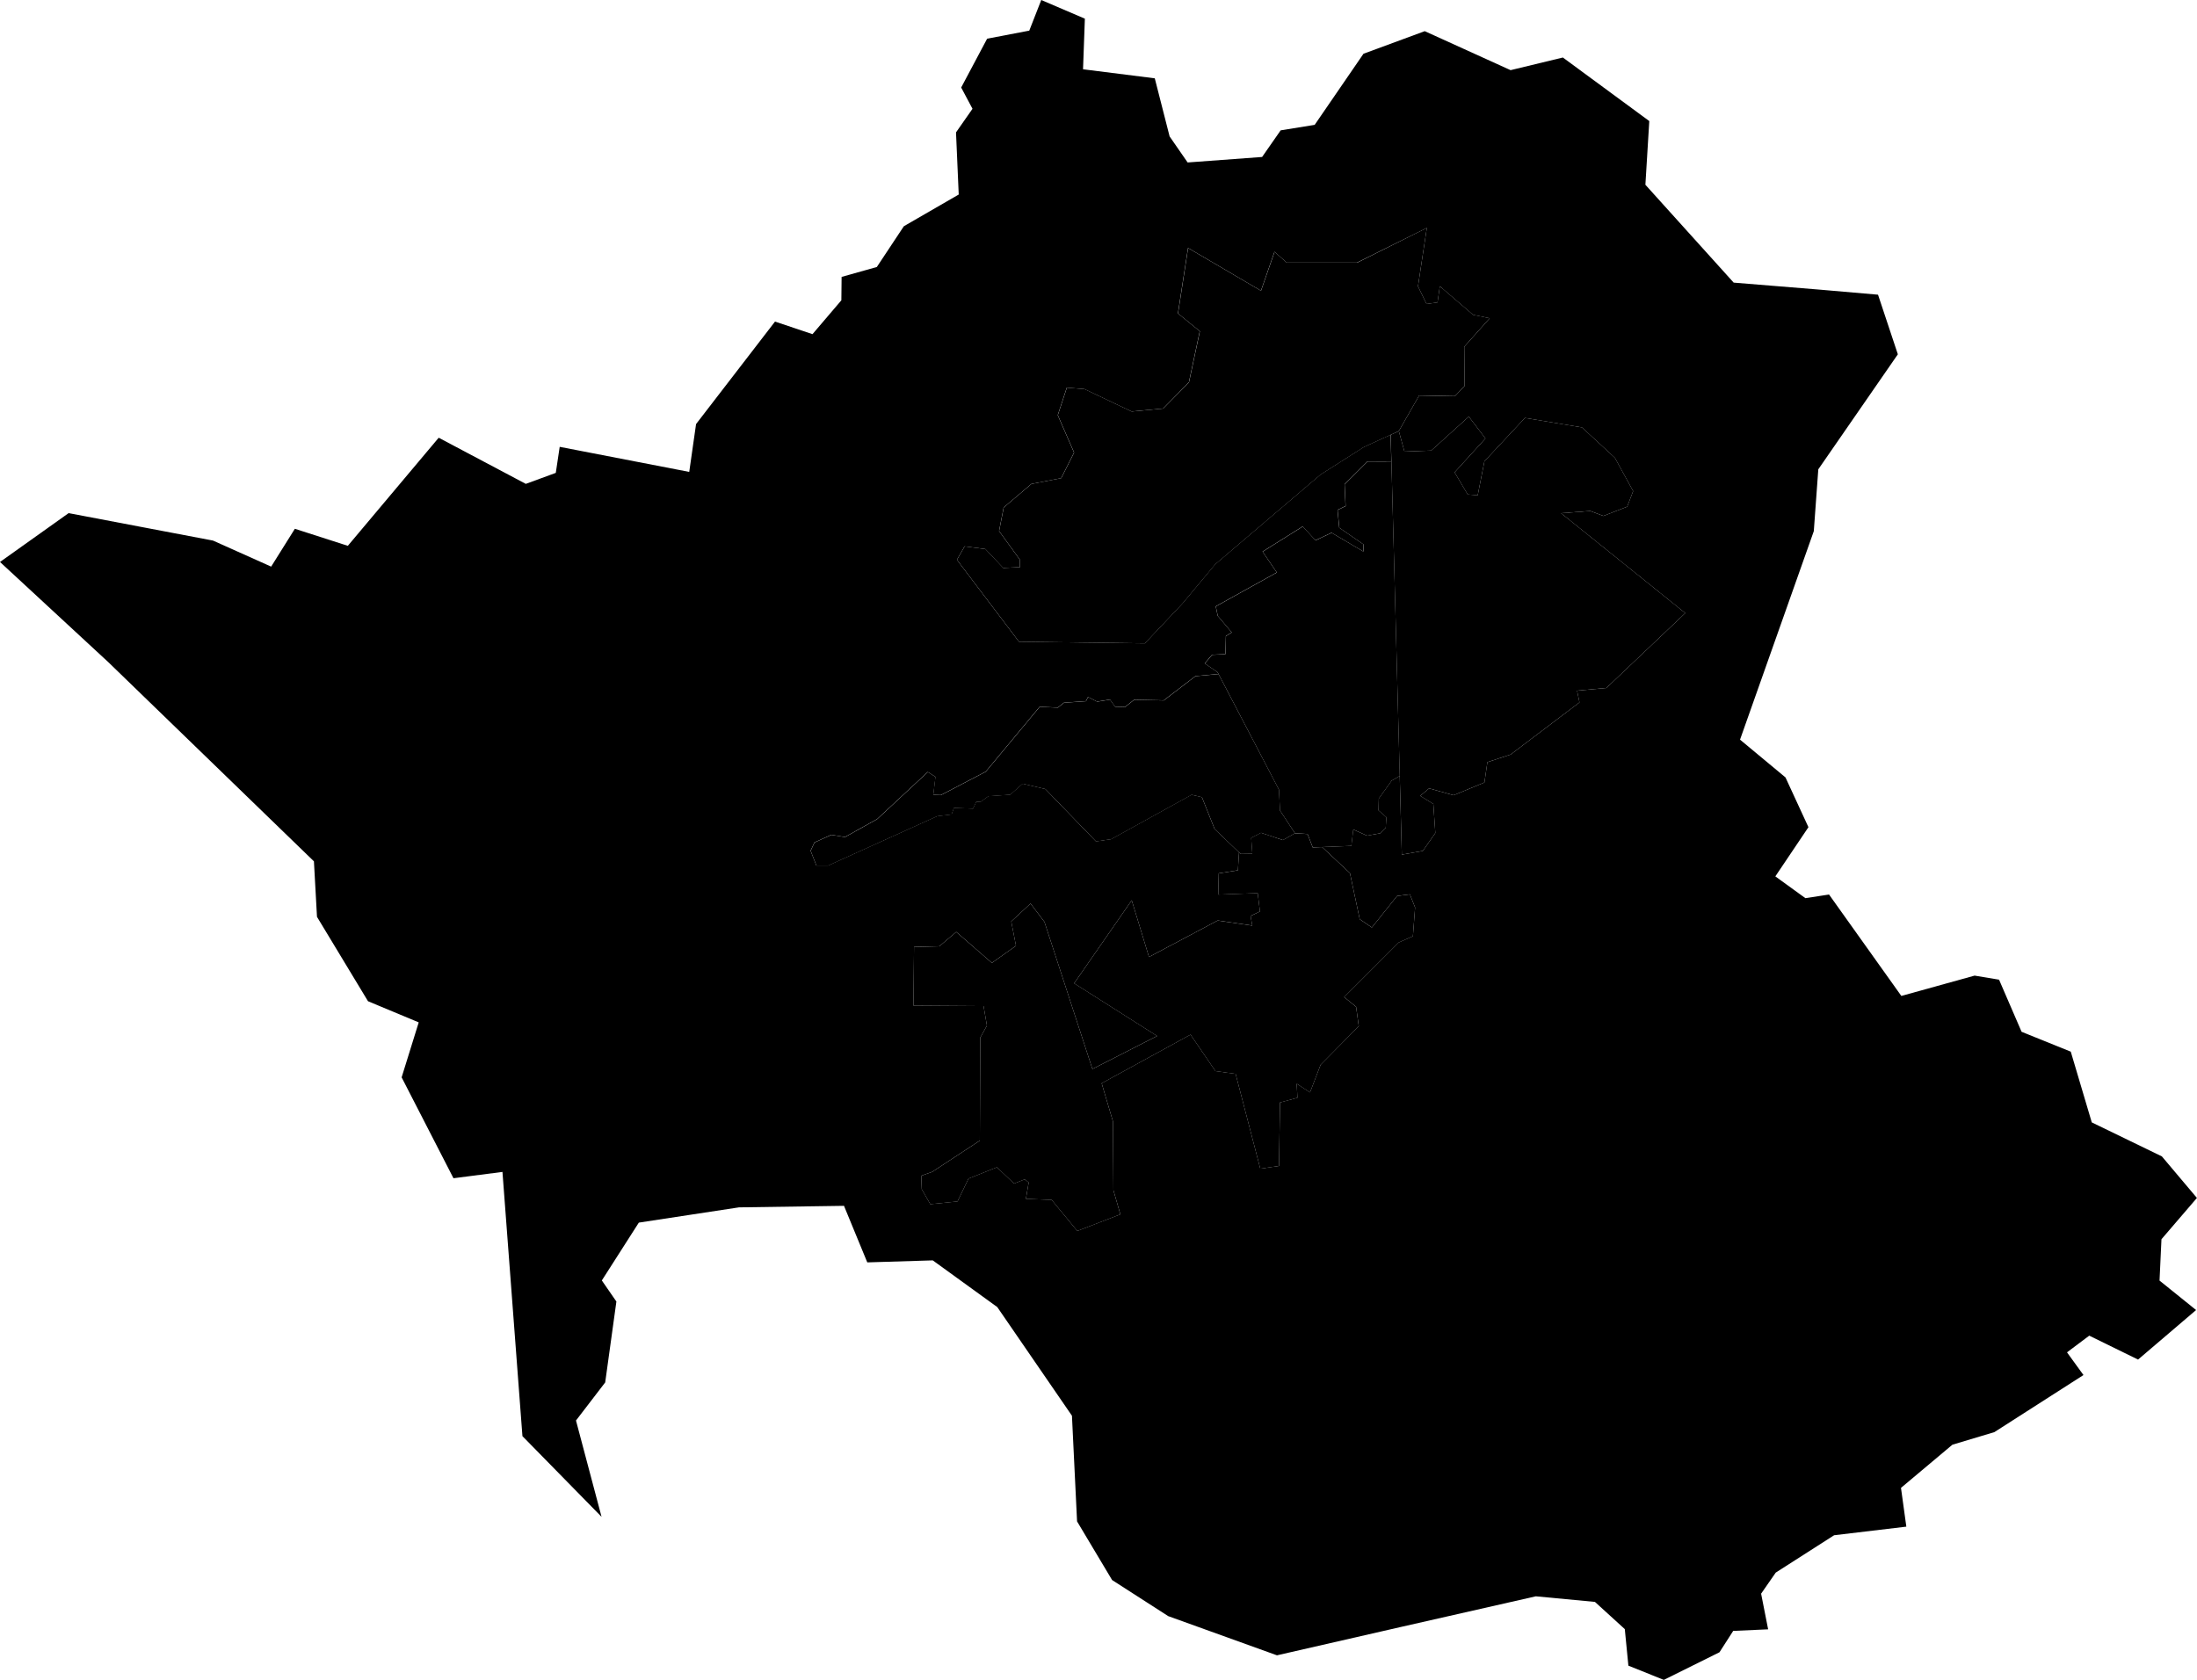 <?xml version="1.0" encoding="UTF-8" standalone="no"?>
<!-- Created with Inkscape (http://www.inkscape.org/) -->

<svg
   width="87.55mm"
   height="66.955mm"
   viewBox="0 0 87.55 66.955"
   version="1.1"
   id="svg5"
   xml:space="preserve"
   inkscape:version="1.2.2 (b0a8486541, 2022-12-01)"
   sodipodi:docname="Paraíso_do_Tocantins-TO.svg"
   xmlns:inkscape="http://www.inkscape.org/namespaces/inkscape"
   xmlns:sodipodi="http://sodipodi.sourceforge.net/DTD/sodipodi-0.dtd"
   xmlns="http://www.w3.org/2000/svg"
   xmlns:svg="http://www.w3.org/2000/svg"><sodipodi:namedview
     id="namedview7"
     pagecolor="#505050"
     bordercolor="#eeeeee"
     borderopacity="1"
     inkscape:showpageshadow="0"
     inkscape:pageopacity="0"
     inkscape:pagecheckerboard="0"
     inkscape:deskcolor="#505050"
     inkscape:document-units="mm"
     showgrid="false"
     inkscape:zoom="1.4142136"
     inkscape:cx="130.81475"
     inkscape:cy="108.89444"
     inkscape:window-width="1366"
     inkscape:window-height="699"
     inkscape:window-x="0"
     inkscape:window-y="0"
     inkscape:window-maximized="1"
     inkscape:current-layer="svg5" /><defs
     id="defs2" /><path
     id="path1108"
     style="fill:#000000;stroke:none;stroke-width:0;stroke-linecap:square;stroke-linejoin:bevel;stroke-miterlimit:10;paint-order:stroke fill markers;stop-color:#000000"
     inkscape:label="Zona Rural"
     d="m 41.494,0 -0.478,1.221 -1.679,0.321 -1.034,1.946 0.451,0.848 -0.657,0.94 0.108,2.477 -2.186,1.263 -1.077,1.625 -1.404,0.395 -0.01,0.933 -1.15,1.349 -1.494,-0.501 -3.146,4.085 -0.272,1.906 -5.162,-0.999 -0.156,1.038 -1.195,0.438 -3.471,-1.839 -3.621,4.308 -2.111,-0.679 -0.944,1.508 L 8.488,21.545 2.735,20.451 4e-5,22.398 l 4.313,3.99 8.197,7.941 0.122,2.212 2.033,3.364 2.021,0.843 -0.681,2.191 2.066,4.021 1.952,-0.252 0.796,10.531 3.153,3.216 -1.019,-3.839 1.164,-1.518 0.446,-3.224 -0.58,-0.84 1.474,-2.305 3.99,-0.608 4.186,-0.061 0.928,2.254 2.61,-0.08 2.57,1.861 2.976,4.331 0.204,4.211 1.396,2.337 2.237,1.439 4.333,1.562 4.923,-1.127 5.393,-1.225 2.355,0.223 1.19,1.084 0.143,1.457 1.412,0.567 2.218,-1.101 0.547,-0.852 1.392,-0.062 -0.28,-1.421 0.583,-0.84 2.326,-1.489 2.878,-0.343 -0.213,-1.545 2.05,-1.721 1.671,-0.501 3.551,-2.275 -0.656,-0.905 0.886,-0.665 1.945,0.953 2.313,-1.974 -1.457,-1.174 0.077,-1.648 1.413,-1.646 -1.397,-1.656 -2.793,-1.355 -0.837,-2.819 -1.96,-0.792 -0.898,-2.077 -0.974,-0.162 -2.92,0.81 -2.881,-4.042 -0.942,0.145 -1.198,-0.868 1.319,-1.961 -0.915,-1.984 -1.811,-1.505 2.94,-8.31 0.179,-2.464 3.17,-4.584 -0.79,-2.376 -2.308,-0.2 -3.444,-0.281 -3.518,-3.9 0.155,-2.539 -3.444,-2.533 -2.083,0.504 -3.421,-1.554 -2.441,0.9 -1.945,2.834 -1.356,0.219 -0.739,1.061 -2.968,0.219 -0.718,-1.038 -0.591,-2.316 -2.859,-0.36 0.073,-2.017 z m 15.365,9.084 -0.353,2.328 0.342,0.704 0.436,-0.062 0.094,-0.645 1.324,1.139 0.664,0.136 -1.015,1.135 0.013,1.567 -0.386,0.405 -1.426,-0.027 -0.809,1.417 0.224,0.817 1.066,-0.04 1.499,-1.354 0.663,0.871 -1.23,1.35 0.521,0.882 0.4,0.034 0.268,-1.356 1.614,-1.728 2.271,0.377 1.313,1.212 0.728,1.328 -0.238,0.621 -0.947,0.368 -0.525,-0.197 -1.161,0.088 4.949,3.982 -3.144,2.984 -1.169,0.107 0.097,0.468 -2.744,2.078 -0.926,0.304 -0.118,0.81 -1.227,0.508 -0.978,-0.273 -0.352,0.298 0.521,0.324 0.079,1.157 -0.498,0.714 -0.837,0.147 -0.083,-3.135 -0.323,0.186 -0.513,0.717 -0.012,0.466 0.316,0.277 -0.028,0.427 -0.211,0.21 -0.532,0.097 -0.549,-0.246 -0.078,0.653 -1.165,0.044 1.111,1.04 0.39,1.836 0.483,0.331 1.005,-1.256 0.511,-0.065 0.207,0.522 -0.087,1.147 -0.564,0.249 -2.176,2.177 0.476,0.386 0.107,0.773 -1.521,1.539 -0.423,1.102 -0.528,-0.348 0.026,0.561 -0.693,0.188 -0.04,2.531 -0.746,0.107 -0.983,-3.779 -0.804,-0.111 -0.993,-1.453 -3.541,1.939 0.452,1.529 0.017,2.735 0.276,0.961 -1.716,0.661 -1.021,-1.238 -1.027,-0.043 0.111,-0.652 -0.159,-0.124 -0.423,0.168 -0.684,-0.65 -1.133,0.453 -0.438,0.91 -1.084,0.109 -0.341,-0.598 -0.019,-0.536 0.439,-0.156 1.895,-1.244 0.018,-4.107 0.265,-0.477 -0.134,-0.778 -2.795,-0.019 0.024,-2.338 1.009,-0.026 0.672,-0.573 1.421,1.235 0.961,-0.682 -0.189,-0.97 0.768,-0.714 0.554,0.729 1.913,5.867 2.577,-1.317 -3.306,-2.099 2.295,-3.309 0.688,2.259 2.739,-1.454 1.377,0.203 -0.068,-0.386 0.374,-0.176 -0.09,-0.732 -1.572,0.059 0.02,-0.847 0.763,-0.122 0.045,-0.712 -0.973,-0.931 -0.508,-1.272 -0.41,-0.095 -3.204,1.769 -0.605,0.091 -2.022,-2.09 -0.903,-0.212 -0.495,0.439 -0.868,0.059 -0.318,0.229 -0.165,-0.011 -0.13,0.277 -0.762,-0.027 -0.093,0.259 -0.574,0.071 -4.346,1.967 -0.467,0.001 -0.231,-0.592 0.155,-0.33 0.67,-0.304 0.545,0.088 1.282,-0.715 2.018,-1.878 0.305,0.193 -0.086,0.718 0.302,0.01 1.788,-0.933 2.15,-2.587 0.721,0.034 0.245,-0.196 0.876,-0.061 0.084,-0.166 0.363,0.184 0.512,-0.082 0.202,0.283 0.395,0.014 0.367,-0.29 1.179,0.025 1.263,-0.966 0.918,-0.084 -0.039,-0.074 -0.51,-0.348 0.295,-0.345 0.531,-0.027 0.018,-0.72 0.233,-0.144 -0.558,-0.658 -0.08,-0.38 2.433,-1.351 -0.566,-0.831 1.6,-1.004 0.508,0.555 0.64,-0.304 1.266,0.747 0.011,-0.279 -0.97,-0.669 -0.069,-0.708 0.321,-0.156 -0.04,-0.865 0.911,-0.909 0.953,-0.003 -0.028,-1.062 -1.072,0.491 -1.72,1.095 -4.195,3.572 -1.315,1.576 -1.491,1.579 -5.017,-0.065 -2.473,-3.265 0.306,-0.535 0.827,0.107 0.713,0.754 0.667,-0.034 v -0.288 l -0.834,-1.15 0.184,-0.939 1.104,-0.938 1.186,-0.229 0.514,-1.021 -0.65,-1.491 0.361,-1.097 0.704,0.057 1.878,0.893 1.256,-0.118 1.028,-1.044 0.434,-2.037 -0.871,-0.71 0.403,-2.61 2.906,1.705 0.539,-1.553 0.486,0.434 h 2.801 z" /><path
     id="path859"
     style="display:inline;fill:#000000;stroke:none;stroke-width:0;stroke-linecap:square;stroke-linejoin:bevel;stroke-miterlimit:10;paint-order:stroke fill markers;stop-color:#000000"
     inkscape:label="Zona Sul"
     d="m 50.251,33.19 -0.393,0.203 0.046,0.63 -0.47,0.008 -0.059,-0.056 -0.045,0.712 -0.763,0.122 -0.02,0.847 1.572,-0.059 0.09,0.732 -0.374,0.176 0.068,0.386 -1.377,-0.203 -2.739,1.454 -0.688,-2.259 -2.295,3.309 3.306,2.099 -2.577,1.317 -1.913,-5.867 -0.554,-0.729 -0.768,0.714 0.189,0.97 -0.961,0.682 -1.421,-1.235 -0.672,0.573 -1.009,0.026 -0.024,2.338 2.795,0.019 0.134,0.778 -0.265,0.477 -0.018,4.107 -1.895,1.244 -0.439,0.156 0.019,0.536 0.341,0.598 1.084,-0.109 0.438,-0.91 1.133,-0.453 0.684,0.65 0.423,-0.168 0.159,0.124 -0.111,0.652 1.027,0.043 1.021,1.238 1.716,-0.661 -0.276,-0.961 -0.017,-2.735 -0.452,-1.529 3.541,-1.939 0.993,1.453 0.804,0.111 0.983,3.779 0.746,-0.107 0.04,-2.531 0.693,-0.188 -0.026,-0.561 0.528,0.348 0.423,-1.102 1.521,-1.539 -0.107,-0.773 -0.476,-0.386 2.176,-2.177 0.564,-0.249 0.087,-1.147 -0.207,-0.522 -0.511,0.065 -1.005,1.256 -0.483,-0.331 -0.39,-1.836 -1.111,-1.04 -0.373,0.015 -0.207,-0.534 -0.503,-0.029 -0.479,0.27 z" /><path
     id="path706-0"
     style="display:inline;fill:#000000;stroke:none;stroke-width:0;stroke-linecap:square;stroke-linejoin:bevel;stroke-miterlimit:10;paint-order:stroke fill markers;stop-color:#000000"
     inkscape:label="Zona Oeste"
     d="m 48.559,26.866 -0.918,0.084 -1.263,0.966 -1.179,-0.025 -0.367,0.29 -0.395,-0.014 -0.202,-0.283 -0.512,0.082 -0.363,-0.184 -0.084,0.166 -0.876,0.061 -0.245,0.196 -0.721,-0.034 -2.15,2.587 -1.788,0.933 -0.302,-0.01 0.086,-0.718 -0.305,-0.193 -2.018,1.878 -1.282,0.715 -0.545,-0.088 -0.67,0.304 -0.155,0.33 0.231,0.592 0.467,-10e-4 4.346,-1.967 0.574,-0.071 0.093,-0.259 0.762,0.027 0.13,-0.277 0.165,0.011 0.318,-0.229 0.868,-0.059 0.495,-0.439 0.903,0.212 2.022,2.09 0.605,-0.091 3.204,-1.769 0.41,0.095 0.508,1.272 1.031,0.988 0.47,-0.008 -0.046,-0.63 0.393,-0.203 0.872,0.289 0.479,-0.271 -0.596,-0.906 -0.041,-0.829 z" /><path
     id="path546-9"
     style="display:inline;fill:#000000;stroke:none;stroke-width:0;stroke-linecap:square;stroke-linejoin:bevel;stroke-miterlimit:10;paint-order:stroke fill markers;stop-color:#000000"
     inkscape:label="Centro"
     d="m 55.448,18.393 -0.953,0.003 -0.911,0.909 0.04,0.865 -0.321,0.156 0.069,0.708 0.97,0.669 -0.011,0.279 -1.266,-0.747 -0.64,0.304 -0.508,-0.555 -1.6,1.004 0.566,0.831 -2.433,1.351 0.08,0.38 0.558,0.658 -0.233,0.144 -0.018,0.72 -0.531,0.027 -0.295,0.345 0.51,0.348 0.039,0.074 2.406,4.608 0.041,0.829 0.377,0.572 0.22,0.334 -5.1e-4,5.2e-4 0.503,0.029 0.207,0.534 1.538,-0.059 0.078,-0.653 0.549,0.246 0.532,-0.097 0.211,-0.21 0.028,-0.427 -0.316,-0.277 0.012,-0.466 0.513,-0.717 0.323,-0.186 z" /><path
     id="path390"
     style="display:inline;fill:#000000;stroke:none;stroke-width:0;stroke-linecap:square;stroke-linejoin:bevel;stroke-miterlimit:10;paint-order:stroke fill markers;stop-color:#000000"
     inkscape:label="Zona Leste"
     d="m 58.532,16.604 -1.499,1.354 -1.066,0.04 -0.224,-0.817 -5.2e-4,0.001 -0.323,0.148 0.443,16.731 0.837,-0.147 0.498,-0.714 -0.079,-1.157 -0.521,-0.324 0.352,-0.298 0.978,0.273 1.227,-0.508 0.118,-0.81 0.926,-0.304 2.744,-2.078 -0.097,-0.468 1.169,-0.107 3.144,-2.984 -4.949,-3.982 1.161,-0.088 0.525,0.197 0.947,-0.368 0.238,-0.621 -0.728,-1.328 -1.313,-1.212 -2.271,-0.377 -1.614,1.728 -0.268,1.356 -0.4,-0.034 -0.521,-0.882 1.23,-1.35 z" /><path
     style="display:inline;fill:#000000;stroke:none;stroke-width:0;stroke-linecap:square;stroke-linejoin:bevel;stroke-miterlimit:10;paint-order:stroke fill markers;stop-color:#000000"
     d="m 47.346,9.886 2.906,1.704 0.54,-1.553 0.486,0.434 h 2.801 l 2.78,-1.388 -0.353,2.328 0.342,0.704 0.436,-0.062 0.094,-0.646 1.324,1.139 0.664,0.136 -1.015,1.135 0.013,1.567 -0.386,0.404 -1.425,-0.026 -0.81,1.418 -1.395,0.64 -1.721,1.095 -4.195,3.572 -1.315,1.575 -1.492,1.579 -5.017,-0.065 -2.473,-3.265 0.306,-0.535 0.828,0.107 0.713,0.754 0.667,-0.034 v -0.288 l -0.834,-1.15 0.185,-0.939 1.104,-0.938 1.187,-0.23 0.514,-1.02 -0.65,-1.491 0.361,-1.097 0.704,0.057 1.878,0.894 1.256,-0.118 1.028,-1.044 0.434,-2.036 -0.871,-0.71 z"
     id="path280"
     inkscape:label="Zona Norte" /></svg>
